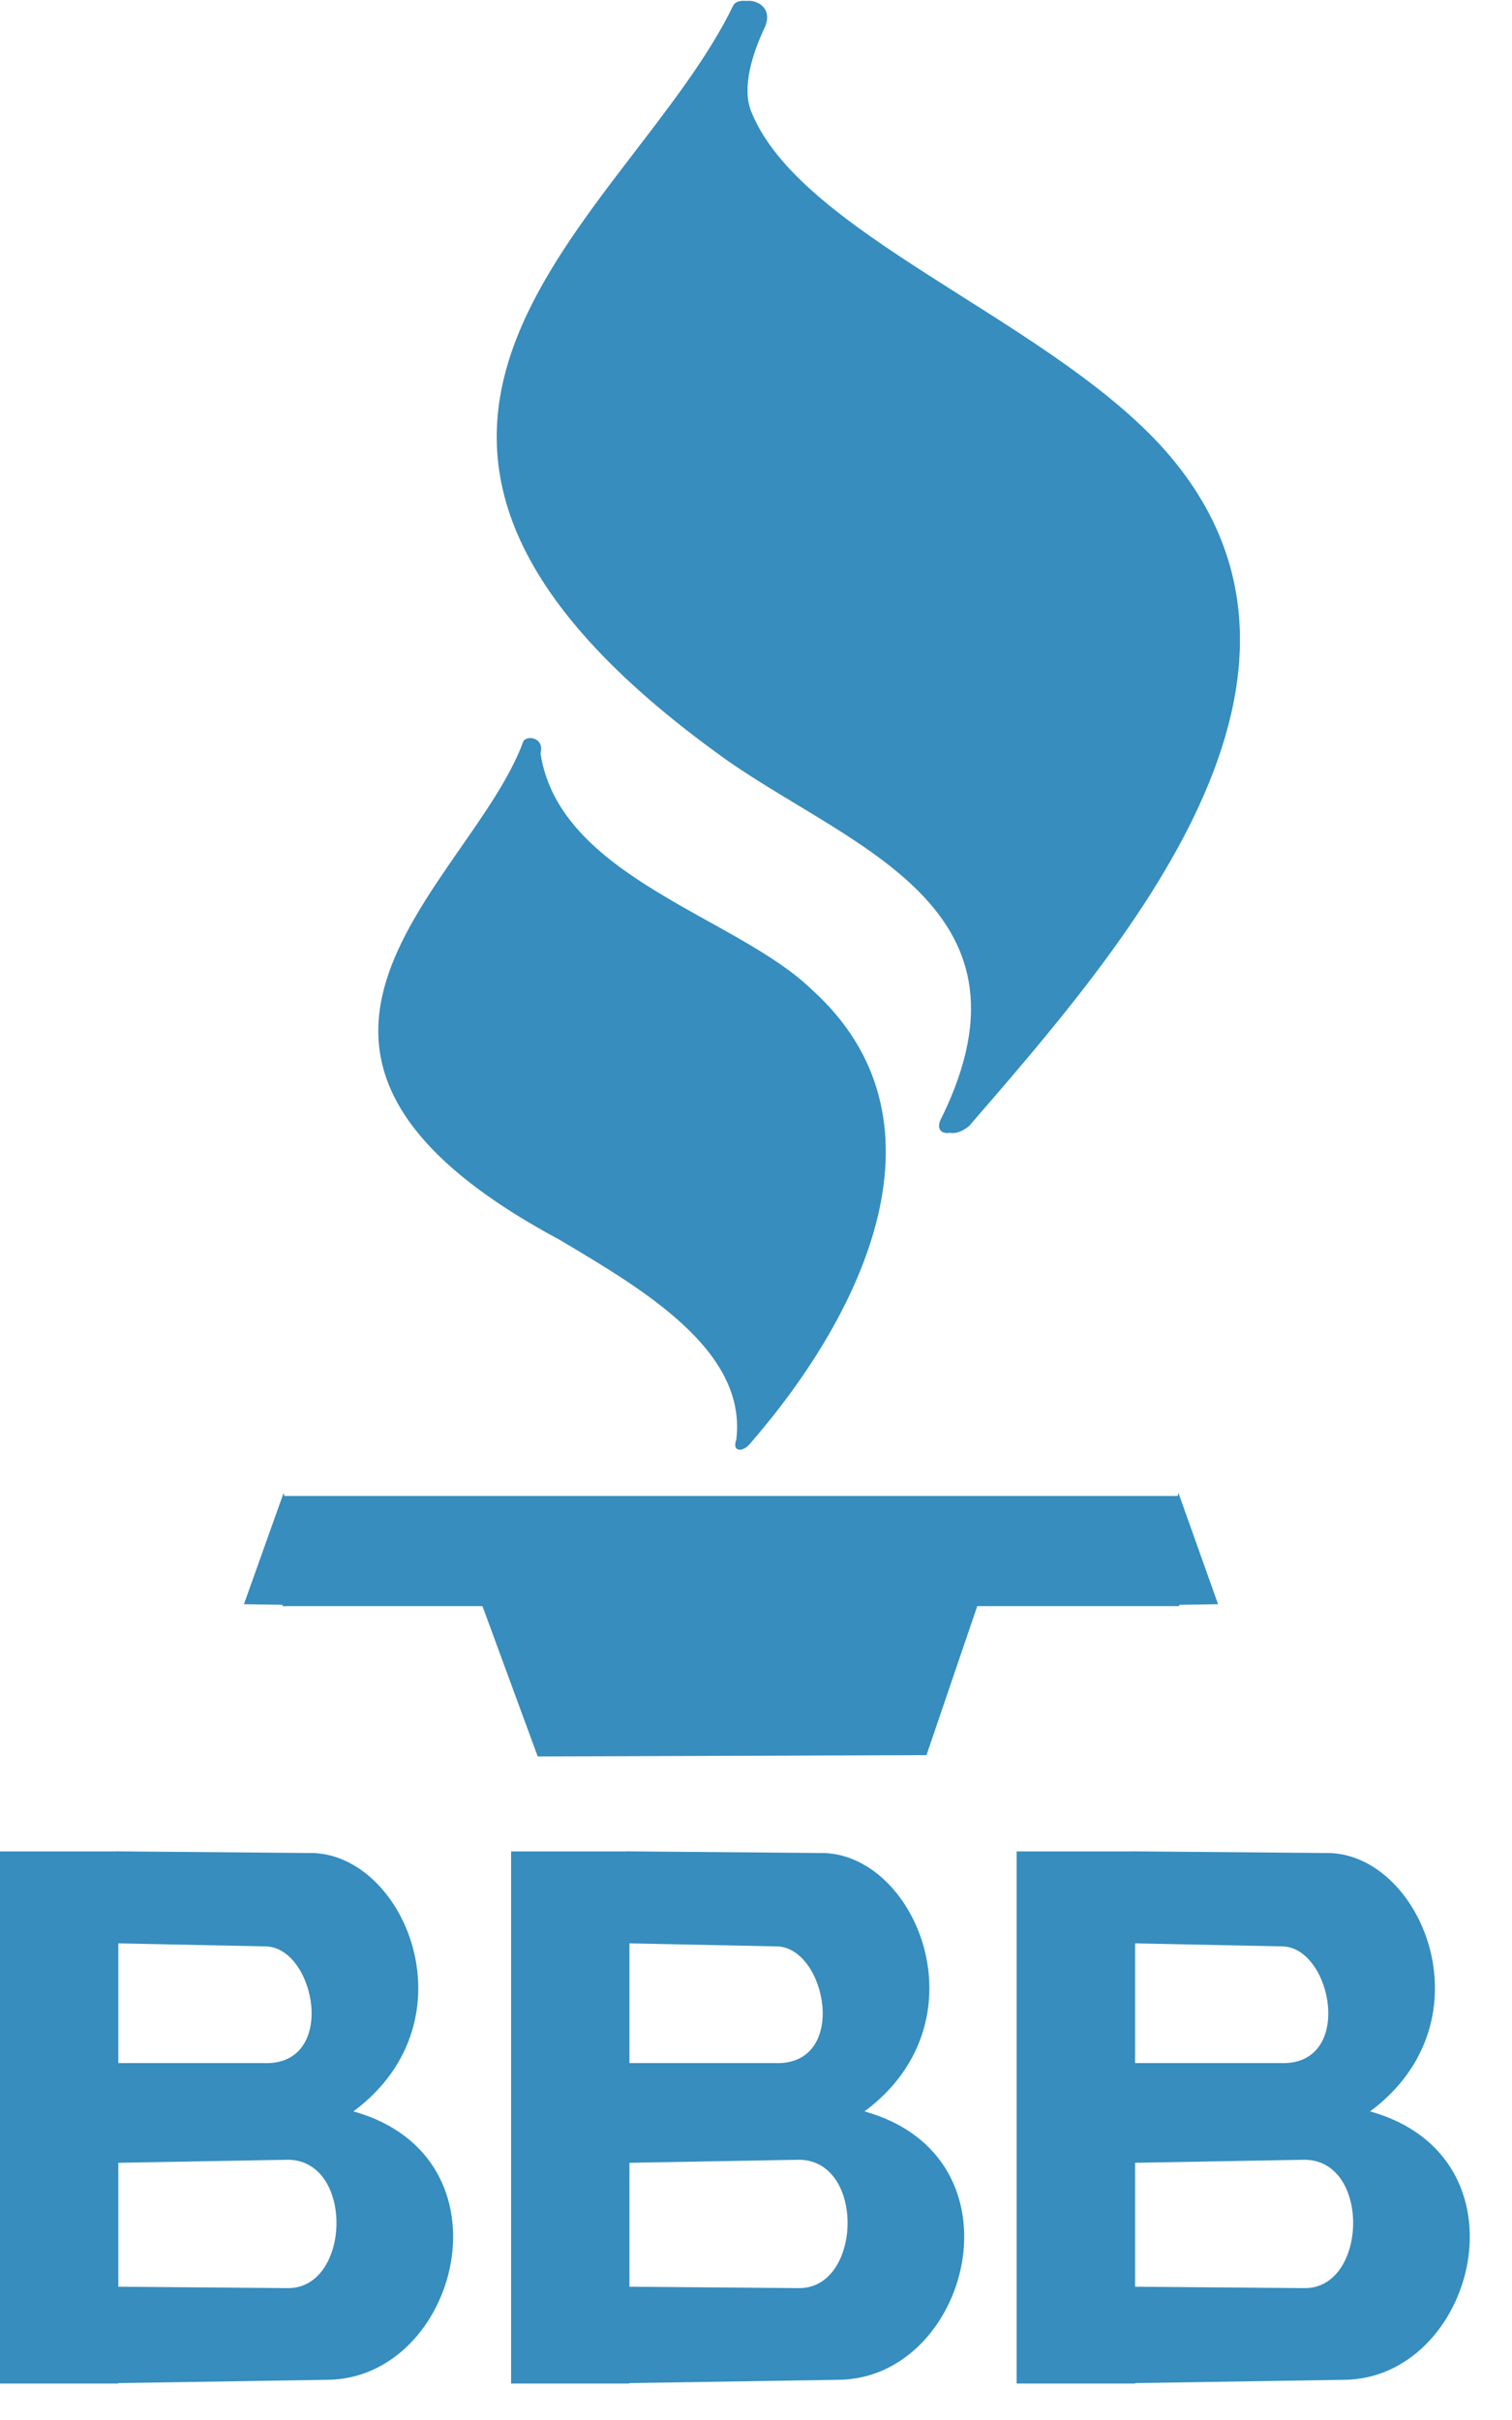 <svg xmlns="http://www.w3.org/2000/svg" width="30" height="48" viewBox="0 0 30 48">
    <g fill="#368DBE">
        <g>
            <path d="M7.061.103c-2.031 4.22-9.267 8.315-.344 14.82 2.46 1.825 6.585 2.936 4.48 7.238-.187.328.14.419.432.173 3.015-3.491 7.918-9.013 3.79-13.51-2.349-2.539-7.157-4.205-8.115-6.617-.186-.466.019-1.14.276-1.674.206-.495-.408-.625-.517-.431L7.06.103z" transform="translate(7.49)"/>
            <path d="M7.17.103c-2.03 4.22-9.266 8.315-.344 14.82 2.46 1.825 6.585 2.936 4.481 7.238-.187.328.14.419.432.173 3.015-3.491 7.918-9.013 3.789-13.51-2.348-2.539-7.156-4.205-8.115-6.617-.185-.466.02-1.14.276-1.674.207-.495-.407-.625-.517-.431l-.001.001z" transform="translate(7.49)"/>
            <path d="M2.891 14.712c-1.042 2.84-6.315 6.11.724 9.88 1.634.972 3.729 2.19 3.503 3.97-.087.226.118.258.273.074 2.317-2.666 4.062-6.458 1.22-9.013-1.483-1.437-4.998-2.221-5.376-4.676.086-.336-.295-.368-.346-.233l.002-.002z" transform="translate(7.49)"/>
        </g>
        <g>
            <path d="M5.606 0.06L23.398 0.06 23.398 2.245 5.606 2.245z" transform="translate(0 29.612)"/>
            <path d="M5.627 0L4.84 2.207l1.347.02L5.627 0zm17.755 0l.786 2.207-1.347.02L23.382 0zM9.357 1.658l1.312 3.569 7.714-.027 1.207-3.542H9.357zM0 7.11L2.348 7.11 2.348 17.665 0 17.665z" transform="translate(0 29.612)"/>
            <path d="M2.315 7.109l3.804.033c1.888-.05 3.332 3.316.893 5.125 3.253.91 2.079 5.316-.529 5.324l-4.2.066-.595-1.918 4.002.033c1.268.037 1.349-2.523.033-2.546l-3.67.066-.1-1.983h3.274c1.491.062 1.028-2.317.033-2.315l-3.273-.067-.33-1.488.661-.33h-.003zM10.141 7.11L12.489 7.11 12.489 17.665 10.141 17.665z" transform="translate(0 29.612)"/>
            <path d="M12.456 7.109l3.803.033c1.889-.05 3.333 3.316.894 5.125 3.253.91 2.078 5.316-.529 5.324l-4.2.066-.595-1.918 4.002.033c1.268.037 1.349-2.523.033-2.546l-3.67.066-.1-1.983h3.274c1.491.062 1.028-2.317.033-2.315l-3.273-.067-.33-1.488.661-.33h-.003zM20.172 7.11L22.521 7.11 22.521 17.665 20.172 17.665z" transform="translate(0 29.612)"/>
            <path d="M22.487 7.109l3.804.033c1.888-.05 3.332 3.316.893 5.125 3.253.91 2.079 5.316-.528 5.324l-4.2.066-.595-1.918 4.002.033c1.267.037 1.348-2.523.033-2.546l-3.67.066-.1-1.983h3.273c1.492.062 1.028-2.317.034-2.315l-3.274-.067-.33-1.488.662-.33h-.004z" transform="translate(0 29.612)"/>
        </g>
    </g>
</svg>
